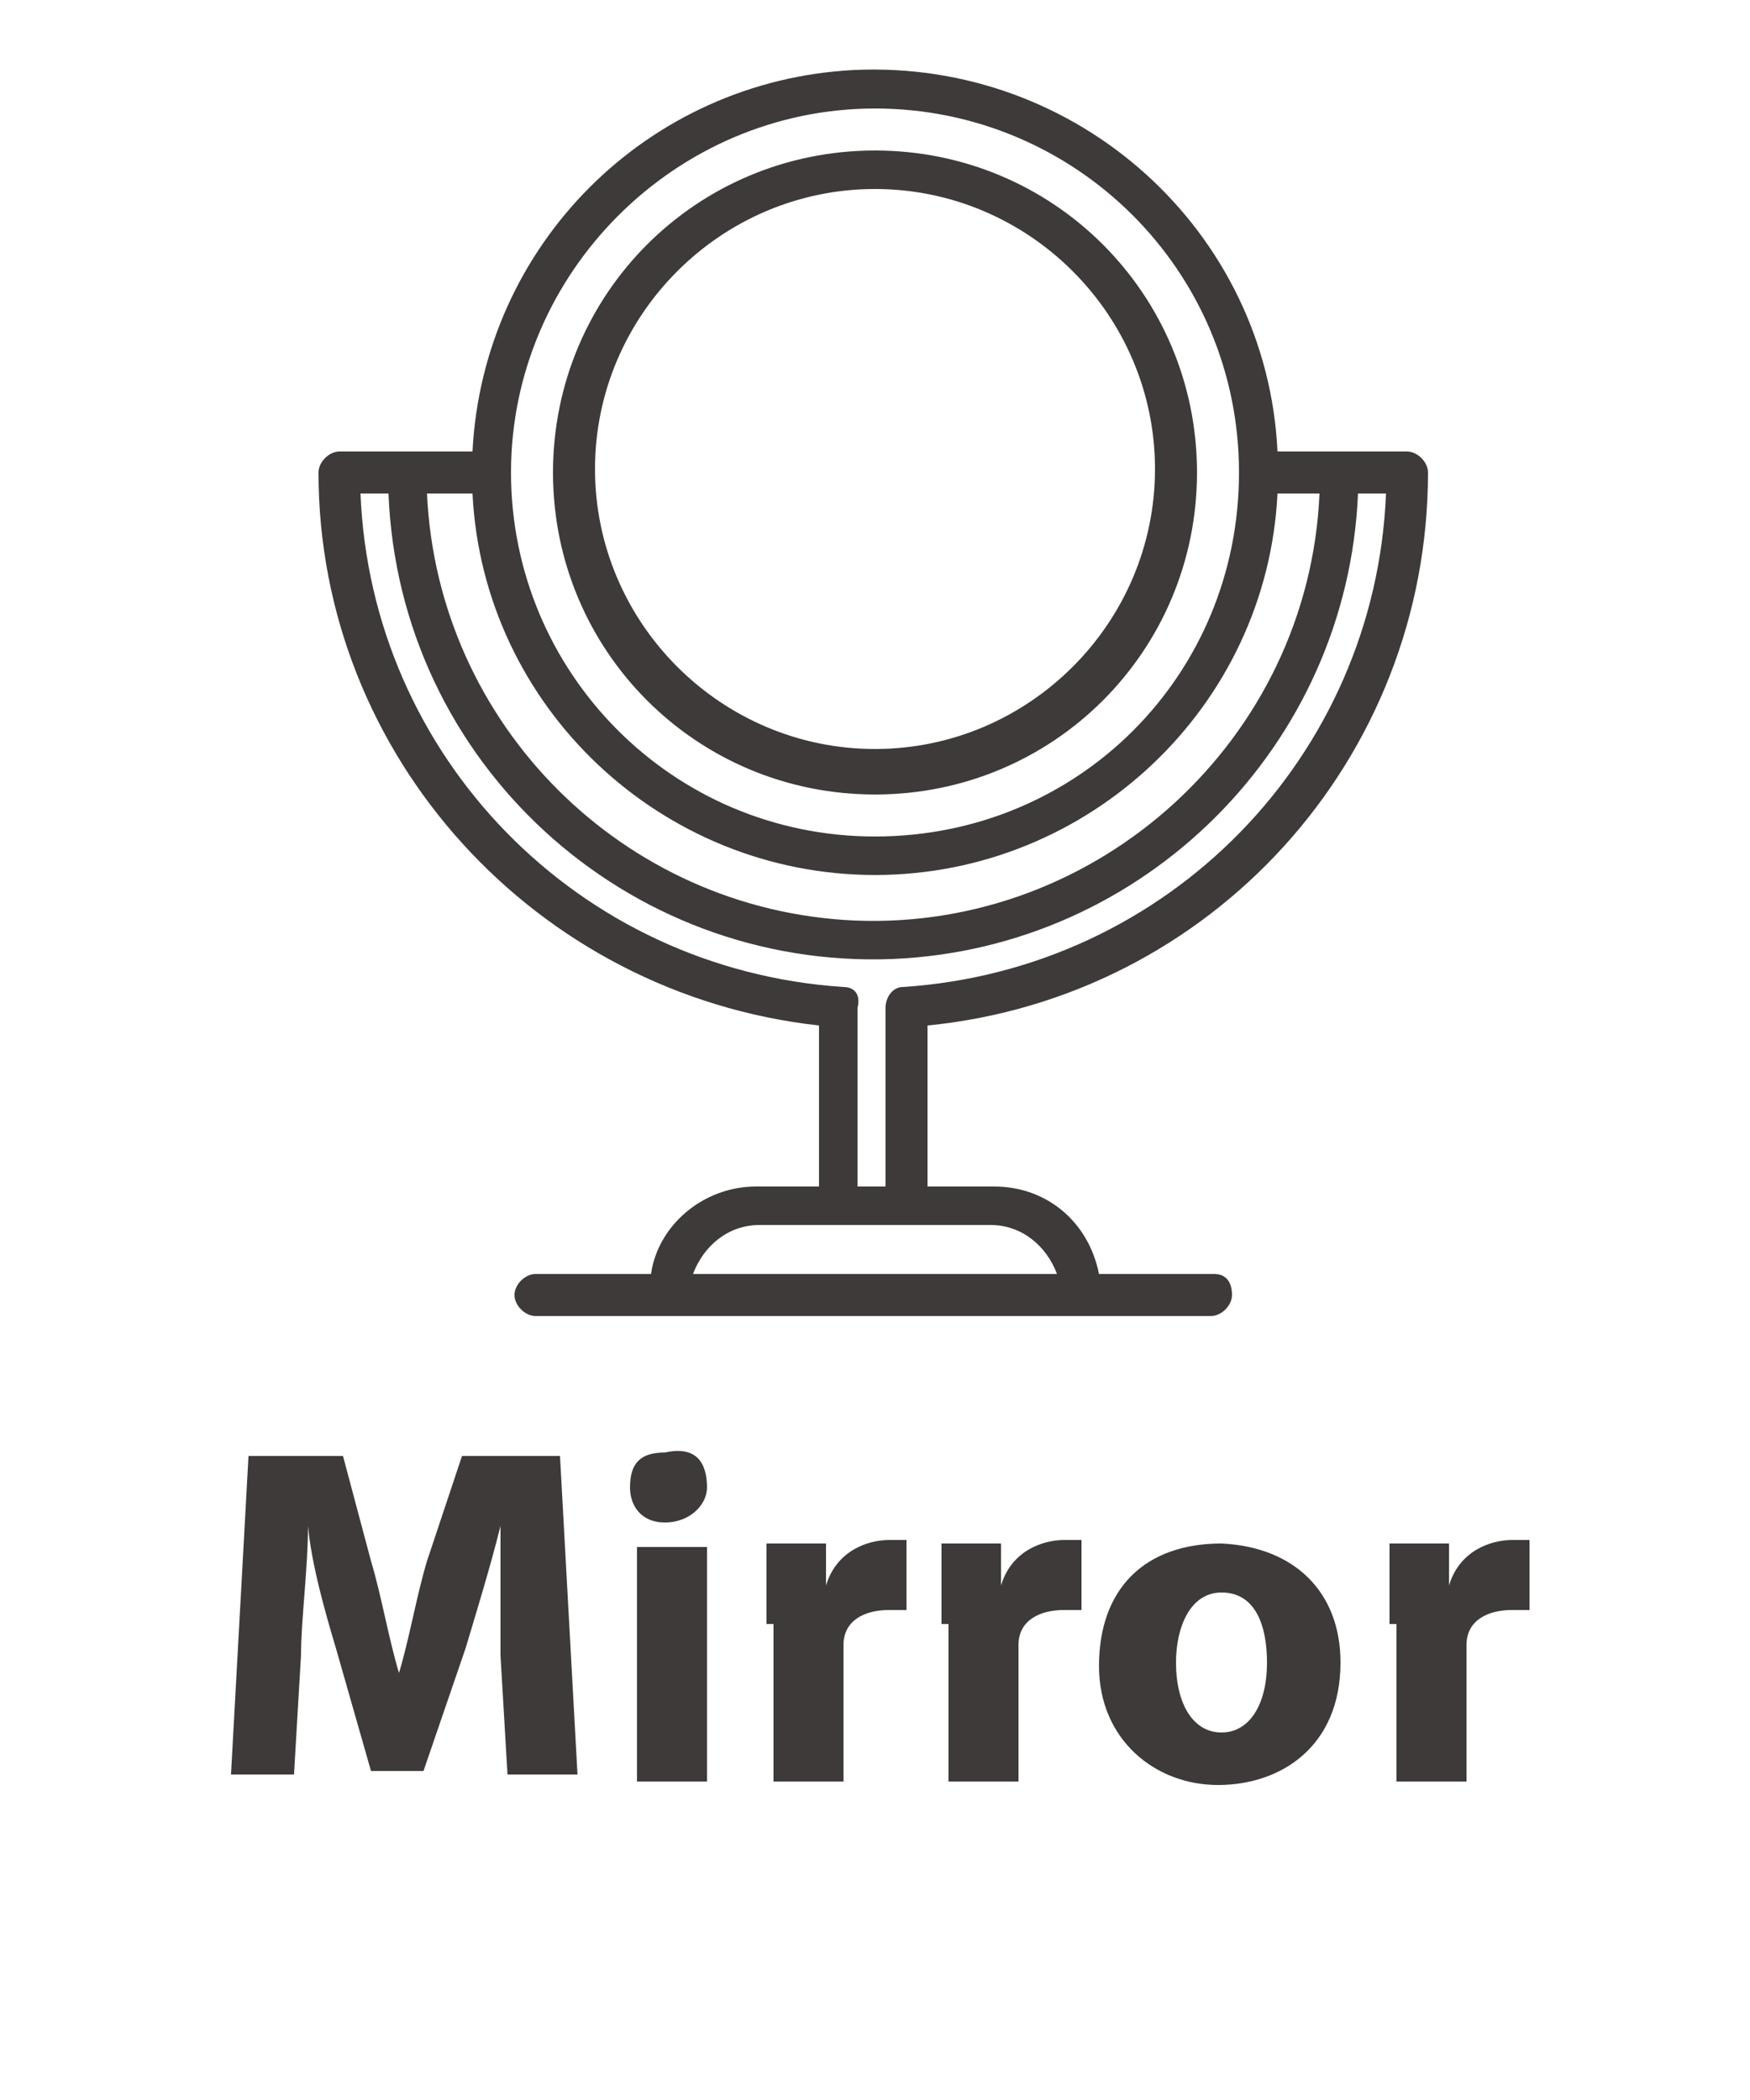 <?xml version="1.0" encoding="utf-8"?>
<!-- Generator: Adobe Illustrator 22.0.1, SVG Export Plug-In . SVG Version: 6.00 Build 0)  -->
<svg version="1.1" id="圖層_1" xmlns="http://www.w3.org/2000/svg" xmlns:xlink="http://www.w3.org/1999/xlink" x="0px" y="0px"
	 viewBox="0 0 50 60" style="enable-background:new 0 0 50 60;" xml:space="preserve">
<style type="text/css">
	.st0{fill:#3E3A39;}
	.st1{fill:none;}
</style>
<path class="st0" d="M34.7,36.4h-3.3c-0.3-1.5-1.5-2.5-3-2.5h-1.9v-4.6c8.1-0.8,14.3-7.6,14.3-15.8c0-0.3-0.3-0.6-0.6-0.6l0,0h-3.7
	C36.2,6.6,30.8,1.7,24.4,2c-5.9,0.3-10.6,5-10.9,10.9H9.7c-0.3,0-0.6,0.3-0.6,0.6l0,0c0,8.1,6.2,14.9,14.3,15.8v4.6h-1.8
	c-1.5,0-2.8,1.1-3,2.5h-3.3c-0.3,0-0.6,0.3-0.6,0.6s0.3,0.6,0.6,0.6h19.3c0.3,0,0.6-0.3,0.6-0.6C35.2,36.6,35,36.4,34.7,36.4
	L34.7,36.4z M25,25c6.1,0,11.2-4.8,11.5-10.9h1.2c-0.3,7-6.3,12.5-13.3,12.2c-6.6-0.3-11.9-5.6-12.2-12.2h1.3
	C13.8,20.2,18.9,25,25,25L25,25z M25,3.1c5.7,0,10.4,4.6,10.4,10.4S30.8,23.9,25,23.9s-10.4-4.7-10.4-10.4S19.3,3.1,25,3.1z
	 M24.1,28.2c-7.6-0.5-13.5-6.6-13.8-14.1h0.8c0.3,7.7,6.8,13.6,14.4,13.3c7.2-0.3,13-6.1,13.3-13.3h0.8c-0.3,7.5-6.2,13.6-13.8,14.1
	c-0.3,0-0.5,0.3-0.5,0.6v5.1h-0.8v-5.1C24.6,28.4,24.4,28.2,24.1,28.2z M21.7,35h6.6c0.9,0,1.6,0.6,1.9,1.4H19.8
	C20.1,35.6,20.8,35,21.7,35z M25,5.4c4.4,0,8,3.6,8,8s-3.6,8-8,8s-8-3.6-8-8S20.6,5.4,25,5.4 M25,4.3c-5.1,0-9.2,4.1-9.2,9.2
	s4.1,9.2,9.2,9.2s9.2-4.1,9.2-9.2S30.1,4.3,25,4.3L25,4.3z"/>
<g>
	<g>
		<path class="st0" d="M14.3,47.3c0-1,0-2.4,0-3.7l0,0c-0.3,1.2-0.7,2.5-1,3.5l-1.2,3.5h-1.5l-1-3.5c-0.3-1-0.7-2.4-0.8-3.5l0,0
			c0,1.2-0.2,2.7-0.2,3.7l-0.2,3.4H6.6l0.5-9.1h2.7l0.8,3c0.3,1,0.5,2.2,0.8,3.2l0,0c0.3-1,0.5-2.2,0.8-3.2l1-3H16l0.5,9.1h-2
			L14.3,47.3z"/>
		<path class="st0" d="M20.2,42.5c0,0.5-0.5,1-1.2,1c-0.7,0-1-0.5-1-1c0-0.7,0.3-1,1-1C19.9,41.3,20.2,41.8,20.2,42.5z M18.2,50.9
			v-6.7h2v6.7H18.2z"/>
		<path class="st0" d="M21.9,46.3c0-1,0-1.7,0-2.2h1.7v1.2l0,0c0.3-1,1.2-1.3,1.8-1.3c0.2,0,0.3,0,0.5,0v2c-0.2,0-0.3,0-0.5,0
			c-0.7,0-1.3,0.3-1.3,1c0,0.2,0,0.3,0,0.5v3.4h-2v-4.5H21.9z"/>
		<path class="st0" d="M26.9,46.3c0-1,0-1.7,0-2.2h1.7v1.2l0,0c0.3-1,1.2-1.3,1.8-1.3c0.2,0,0.3,0,0.5,0v2c-0.2,0-0.3,0-0.5,0
			c-0.7,0-1.3,0.3-1.3,1c0,0.2,0,0.3,0,0.5v3.4h-2v-4.5H26.9z"/>
		<path class="st0" d="M38.3,47.5c0,2.4-1.7,3.5-3.5,3.5c-1.8,0-3.4-1.3-3.4-3.4c0-2.2,1.3-3.5,3.5-3.5C37,44.2,38.3,45.5,38.3,47.5
			z M33.6,47.5c0,1.2,0.5,2,1.3,2s1.3-0.8,1.3-2c0-1-0.3-2-1.3-2C34,45.5,33.6,46.5,33.6,47.5z"/>
		<path class="st0" d="M39.7,46.3c0-1,0-1.7,0-2.2h1.7v1.2l0,0c0.3-1,1.2-1.3,1.8-1.3c0.2,0,0.3,0,0.5,0v2c-0.2,0-0.3,0-0.5,0
			c-0.7,0-1.3,0.3-1.3,1c0,0.2,0,0.3,0,0.5v3.4h-2v-4.5H39.7z"/>
	</g>
</g>
<rect class="st1" width="50" height="60"/>
</svg>
